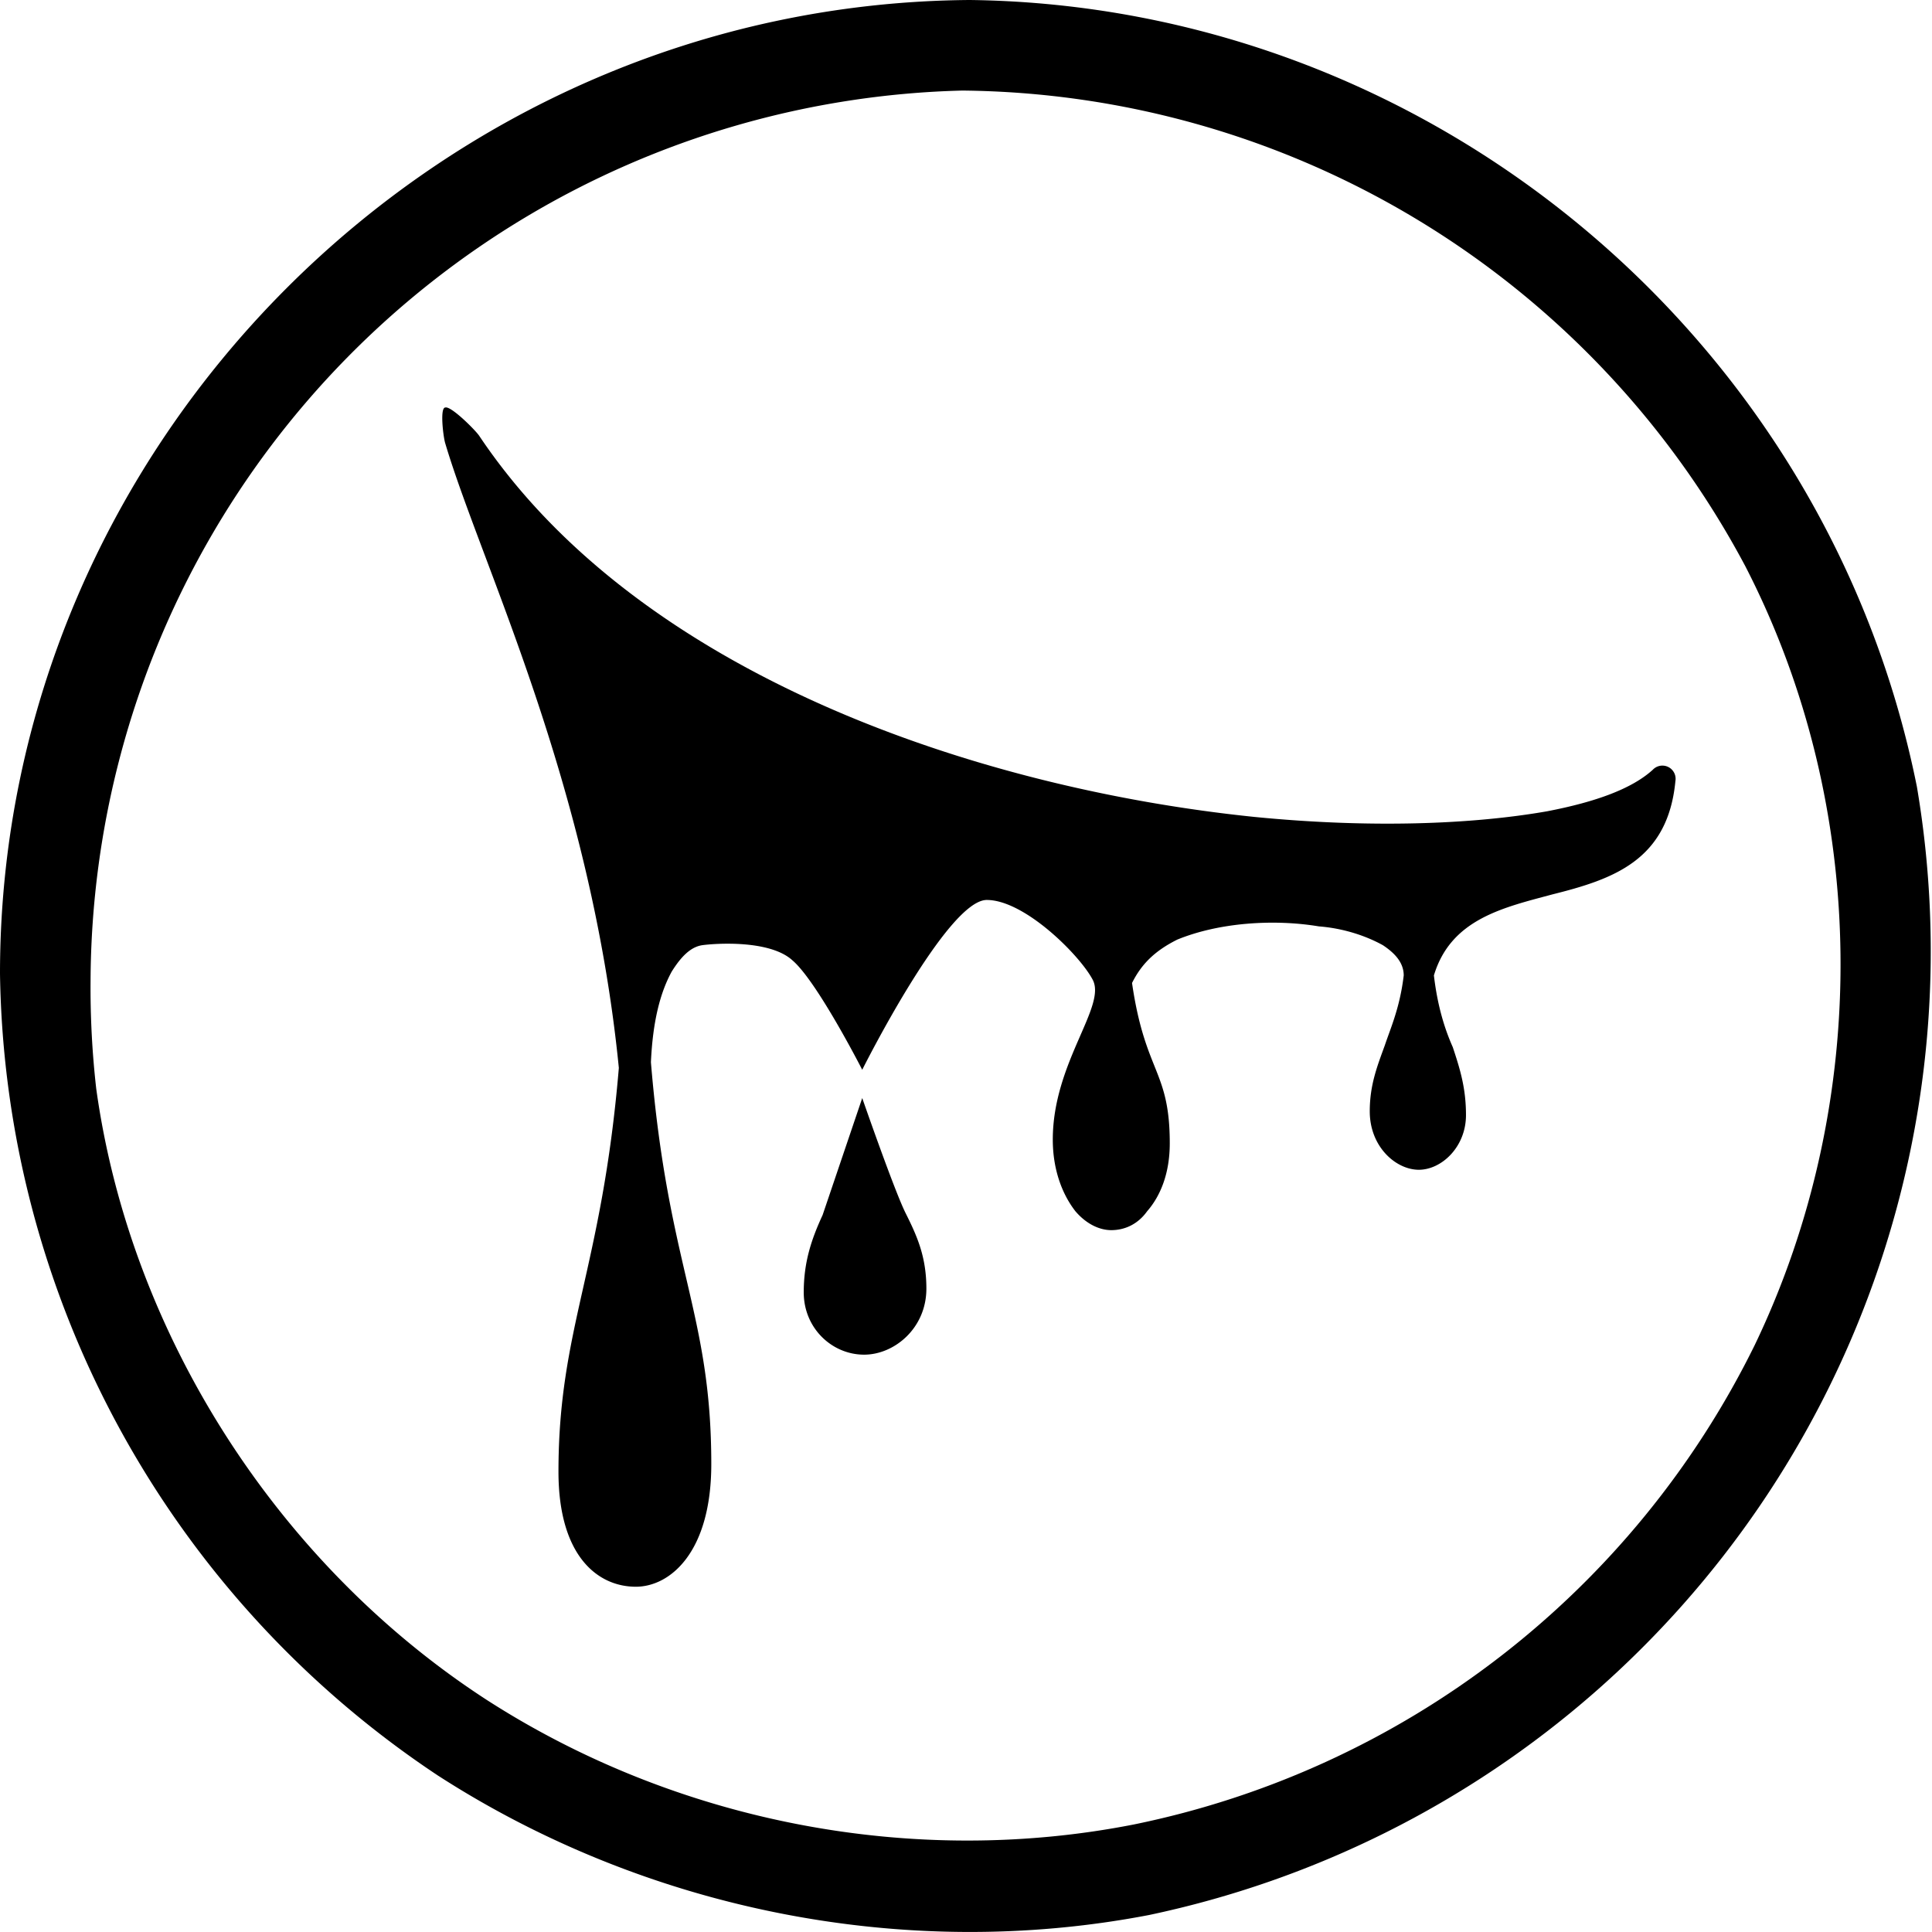 <!-- https://game-icons.net/1x1/lorc/bleeding-wound.html -->
<svg xmlns="http://www.w3.org/2000/svg" xml:space="preserve" style="fill-rule:evenodd;clip-rule:evenodd;stroke-linejoin:round;stroke-miterlimit:2" viewBox="0 0 1024 1024">
  <path d="M514 0c243 3 454 178 502 417a522 522 0 0 1-407 598c-130 25-267-3-377-74A519 519 0 0 1 0 516C0 235 232 2 514 0Zm-4 48A474 474 0 0 0 48 520a472 472 0 0 0 3 57c18 130 96 252 207 324 101 65 226 89 343 66a472 472 0 0 0 329-254c62-129 61-285-5-413A475 475 0 0 0 510 48Z"/>
  <path d="M236 216c3-1 16 12 18 15 85 127 265 187 411 202 61 6 115 4 155-3 26-5 45-12 56-22a7 7 0 0 1 12 6c-4 42-33 52-65 60-26 7-54 13-63 43 2 17 6 29 10 38 4 12 7 22 7 36 0 17-13 29-25 29s-26-12-26-31c0-14 4-24 8-35 3-9 8-20 10-37 0-7-5-12-11-16-9-5-21-9-34-10-24-4-53-2-75 7-12 6-19 13-24 23 7 48 20 46 20 85 0 16-5 28-12 36-5 7-12 10-19 10-6 0-13-3-19-10-7-9-12-22-12-38 0-41 29-71 21-85-7-13-36-42-56-42-21 0-66 90-66 90s-24-47-37-58c-12-11-41-9-48-8-6 1-11 6-16 14-6 11-10 26-11 48 9 109 32 133 32 213 0 47-22 65-40 65-20 0-41-16-41-61 0-76 23-107 32-214-15-151-73-267-92-331-1-3-3-19 0-19Zm200 428 21-62s17 49 23 61 11 23 11 40c0 21-17 35-33 35-17 0-32-14-32-33 0-16 4-28 10-41Z"/>
</svg>